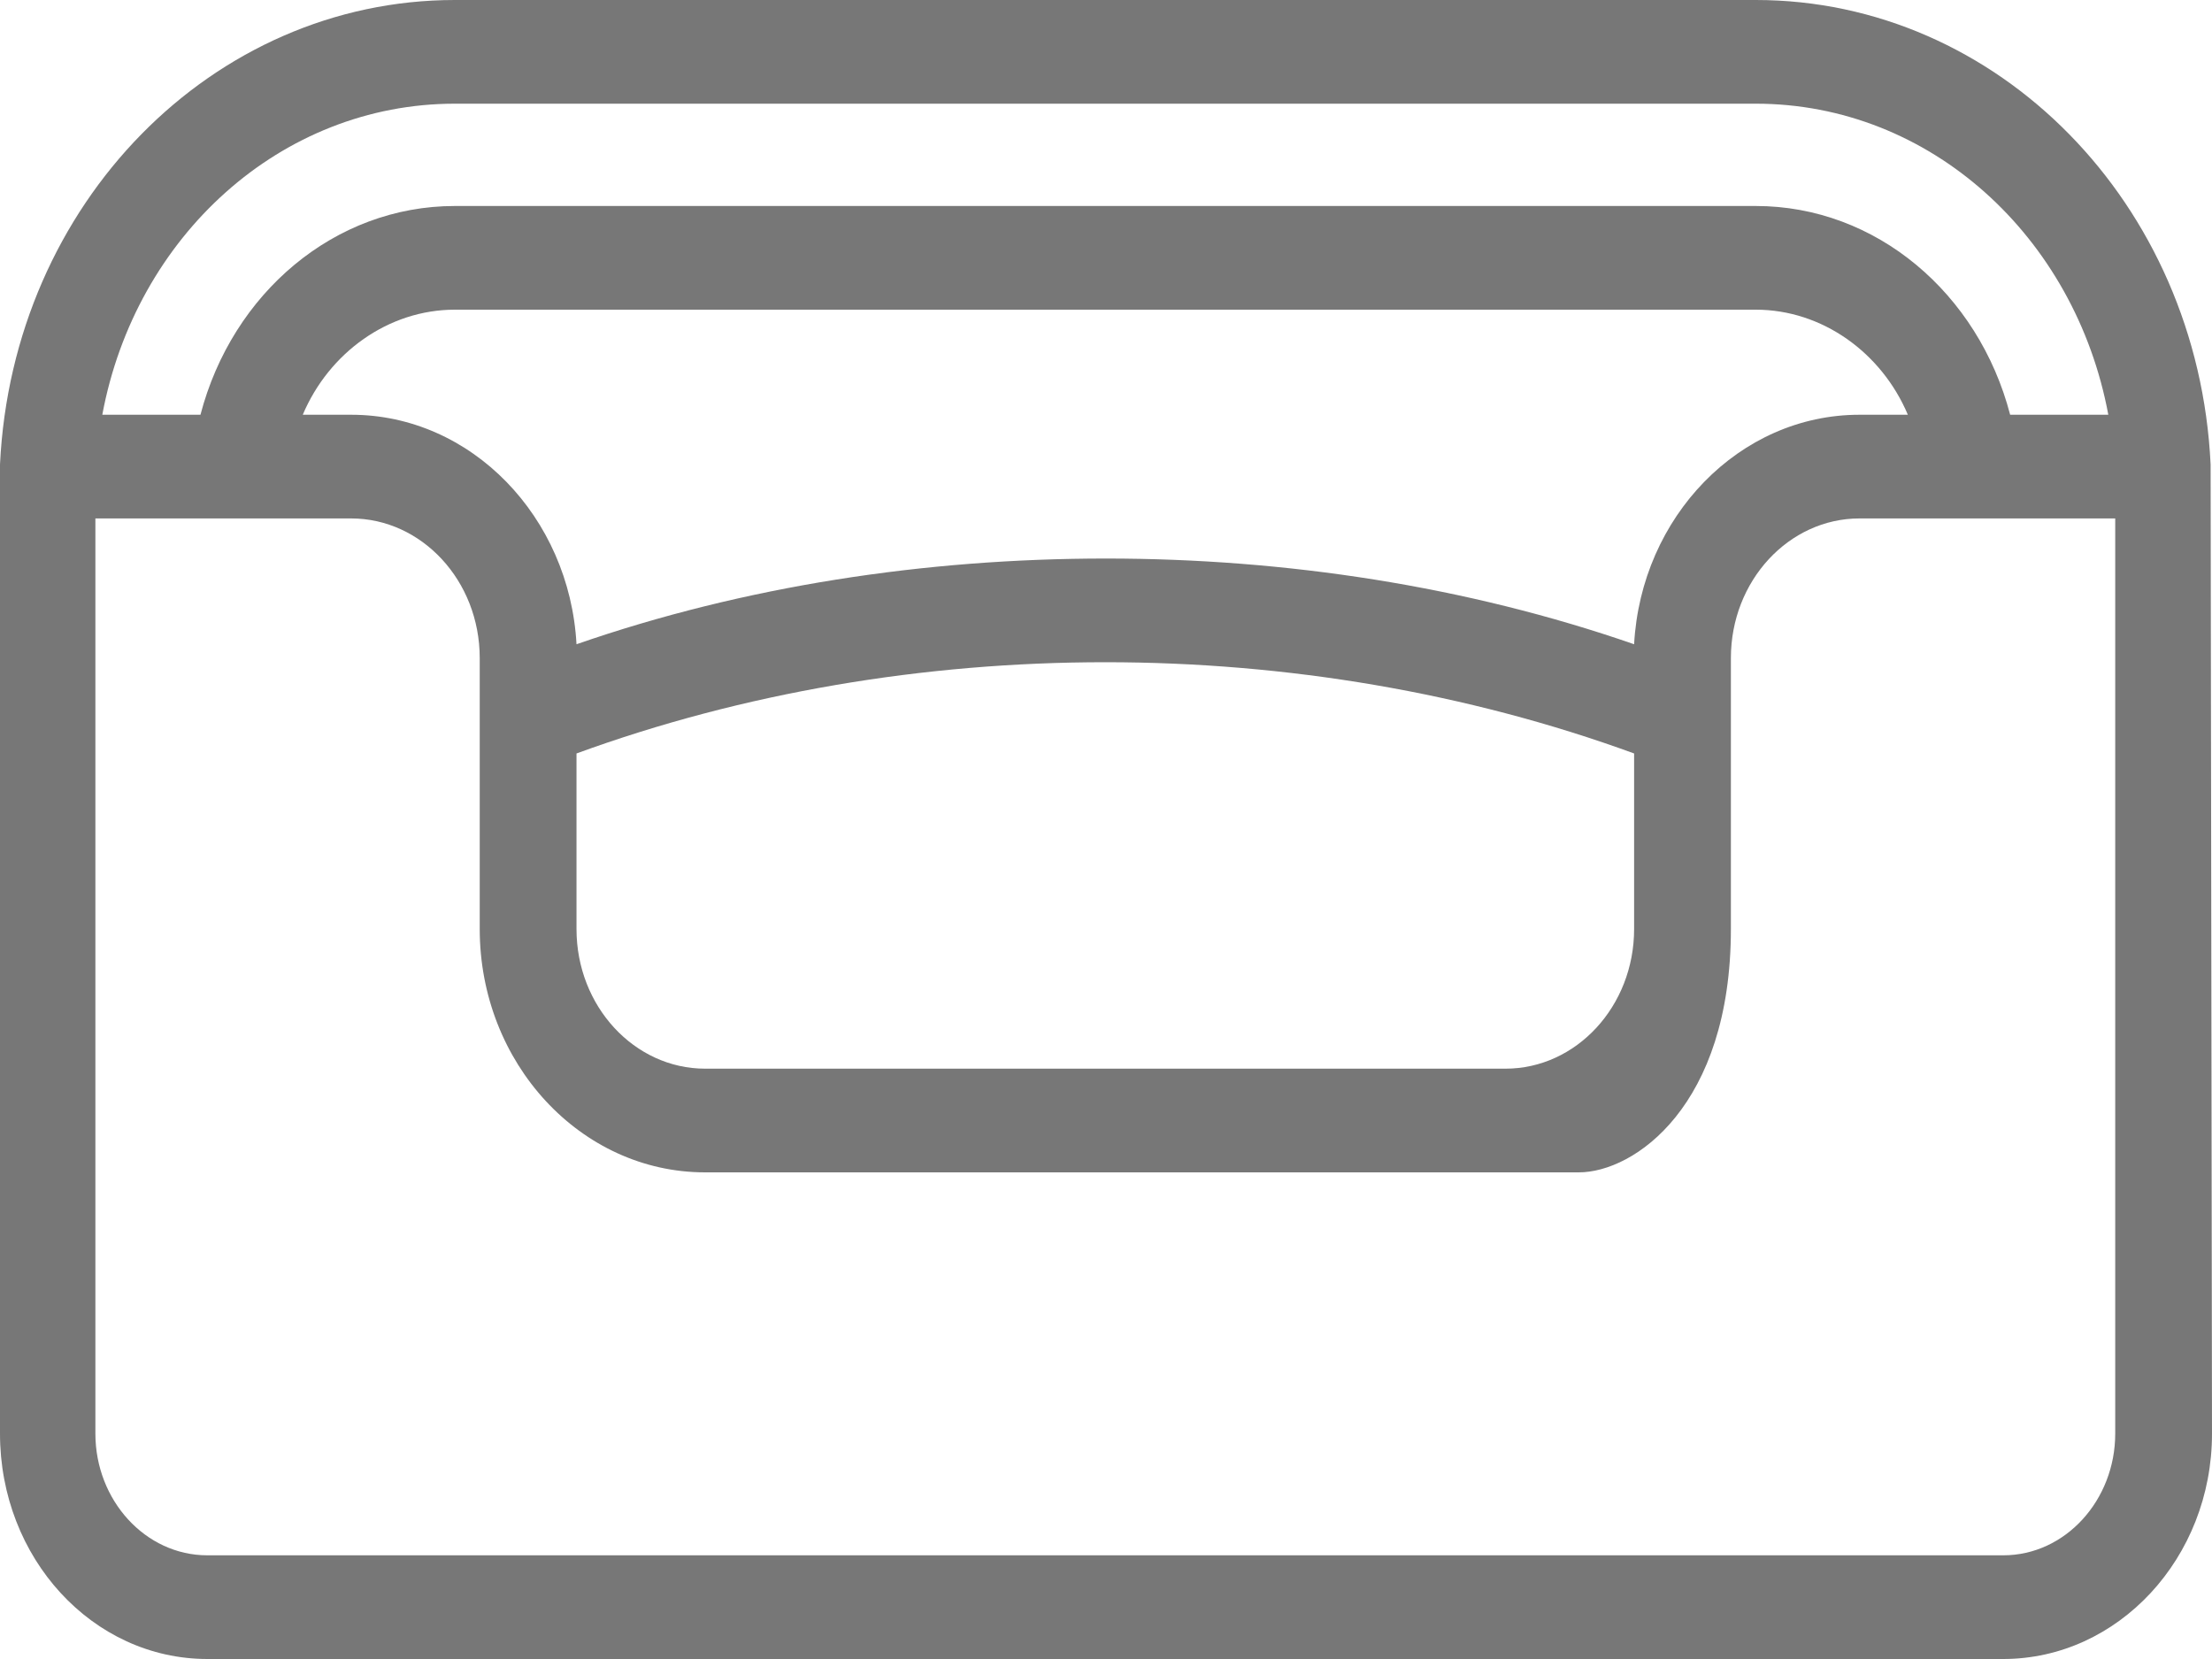 <svg width="16" height="12" viewBox="0 0 16 12" fill="none" xmlns="http://www.w3.org/2000/svg" xmlns:xlink="http://www.w3.org/1999/xlink">
	<desc>
			Created with Pixso.
	</desc>
	<defs/>
	<path id="Vector" d="M15.99 3.36C15.9 1.47 14.45 0 12.7 0L3.29 0C1.54 0 0.09 1.47 0 3.36C0 3.42 0 10.37 0 10.37C0 11.27 0.67 12 1.5 12L14.49 12C15.32 12 16 11.27 16 10.37C16 10.37 15.99 3.42 15.99 3.36ZM3.29 0.75L12.7 0.75C13.96 0.75 15.01 1.71 15.25 3L14.54 3C14.31 2.12 13.57 1.49 12.7 1.49L8.14 1.49C7.95 1.49 8.49 1.66 8.49 1.87C8.49 2.08 7.95 2.24 8.14 2.24L12.7 2.24C13.18 2.24 13.61 2.55 13.8 3L13.45 3C12.58 3 11.87 3.74 11.82 4.66C10.61 4.24 9.3 4.04 8 4.04C6.69 4.04 5.38 4.24 4.17 4.66C4.12 3.74 3.41 3 2.54 3L2.19 3C2.38 2.55 2.81 2.24 3.29 2.24L8.14 2.24C8.33 2.24 8.49 2.08 8.49 1.87C8.49 1.66 8.33 1.49 8.14 1.49L3.29 1.49C2.42 1.49 1.68 2.12 1.45 3L0.74 3C0.98 1.71 2.03 0.75 3.29 0.75ZM11.82 5.45L11.82 6.72C11.82 7.28 11.4 7.73 10.89 7.73L5.1 7.73C4.59 7.73 4.17 7.28 4.17 6.72L4.17 5.45C6.58 4.57 9.41 4.57 11.82 5.45ZM15.3 10.37C15.3 10.85 14.94 11.25 14.49 11.25L1.5 11.25C1.05 11.25 0.69 10.85 0.69 10.37L0.69 10.12L0.69 9.74L0.69 9.37L0.69 3.75L2.54 3.75C3.05 3.75 3.47 4.2 3.47 4.76L3.47 6.72C3.47 7.69 4.2 8.48 5.1 8.48L11.42 8.48C11.82 8.48 12.52 8 12.52 6.72L12.52 4.76C12.52 4.2 12.94 3.75 13.45 3.75L15.3 3.75L15.3 10.37Z" fill="#777777" fill-opacity="1" fill-rule="nonzero"/>
</svg>
